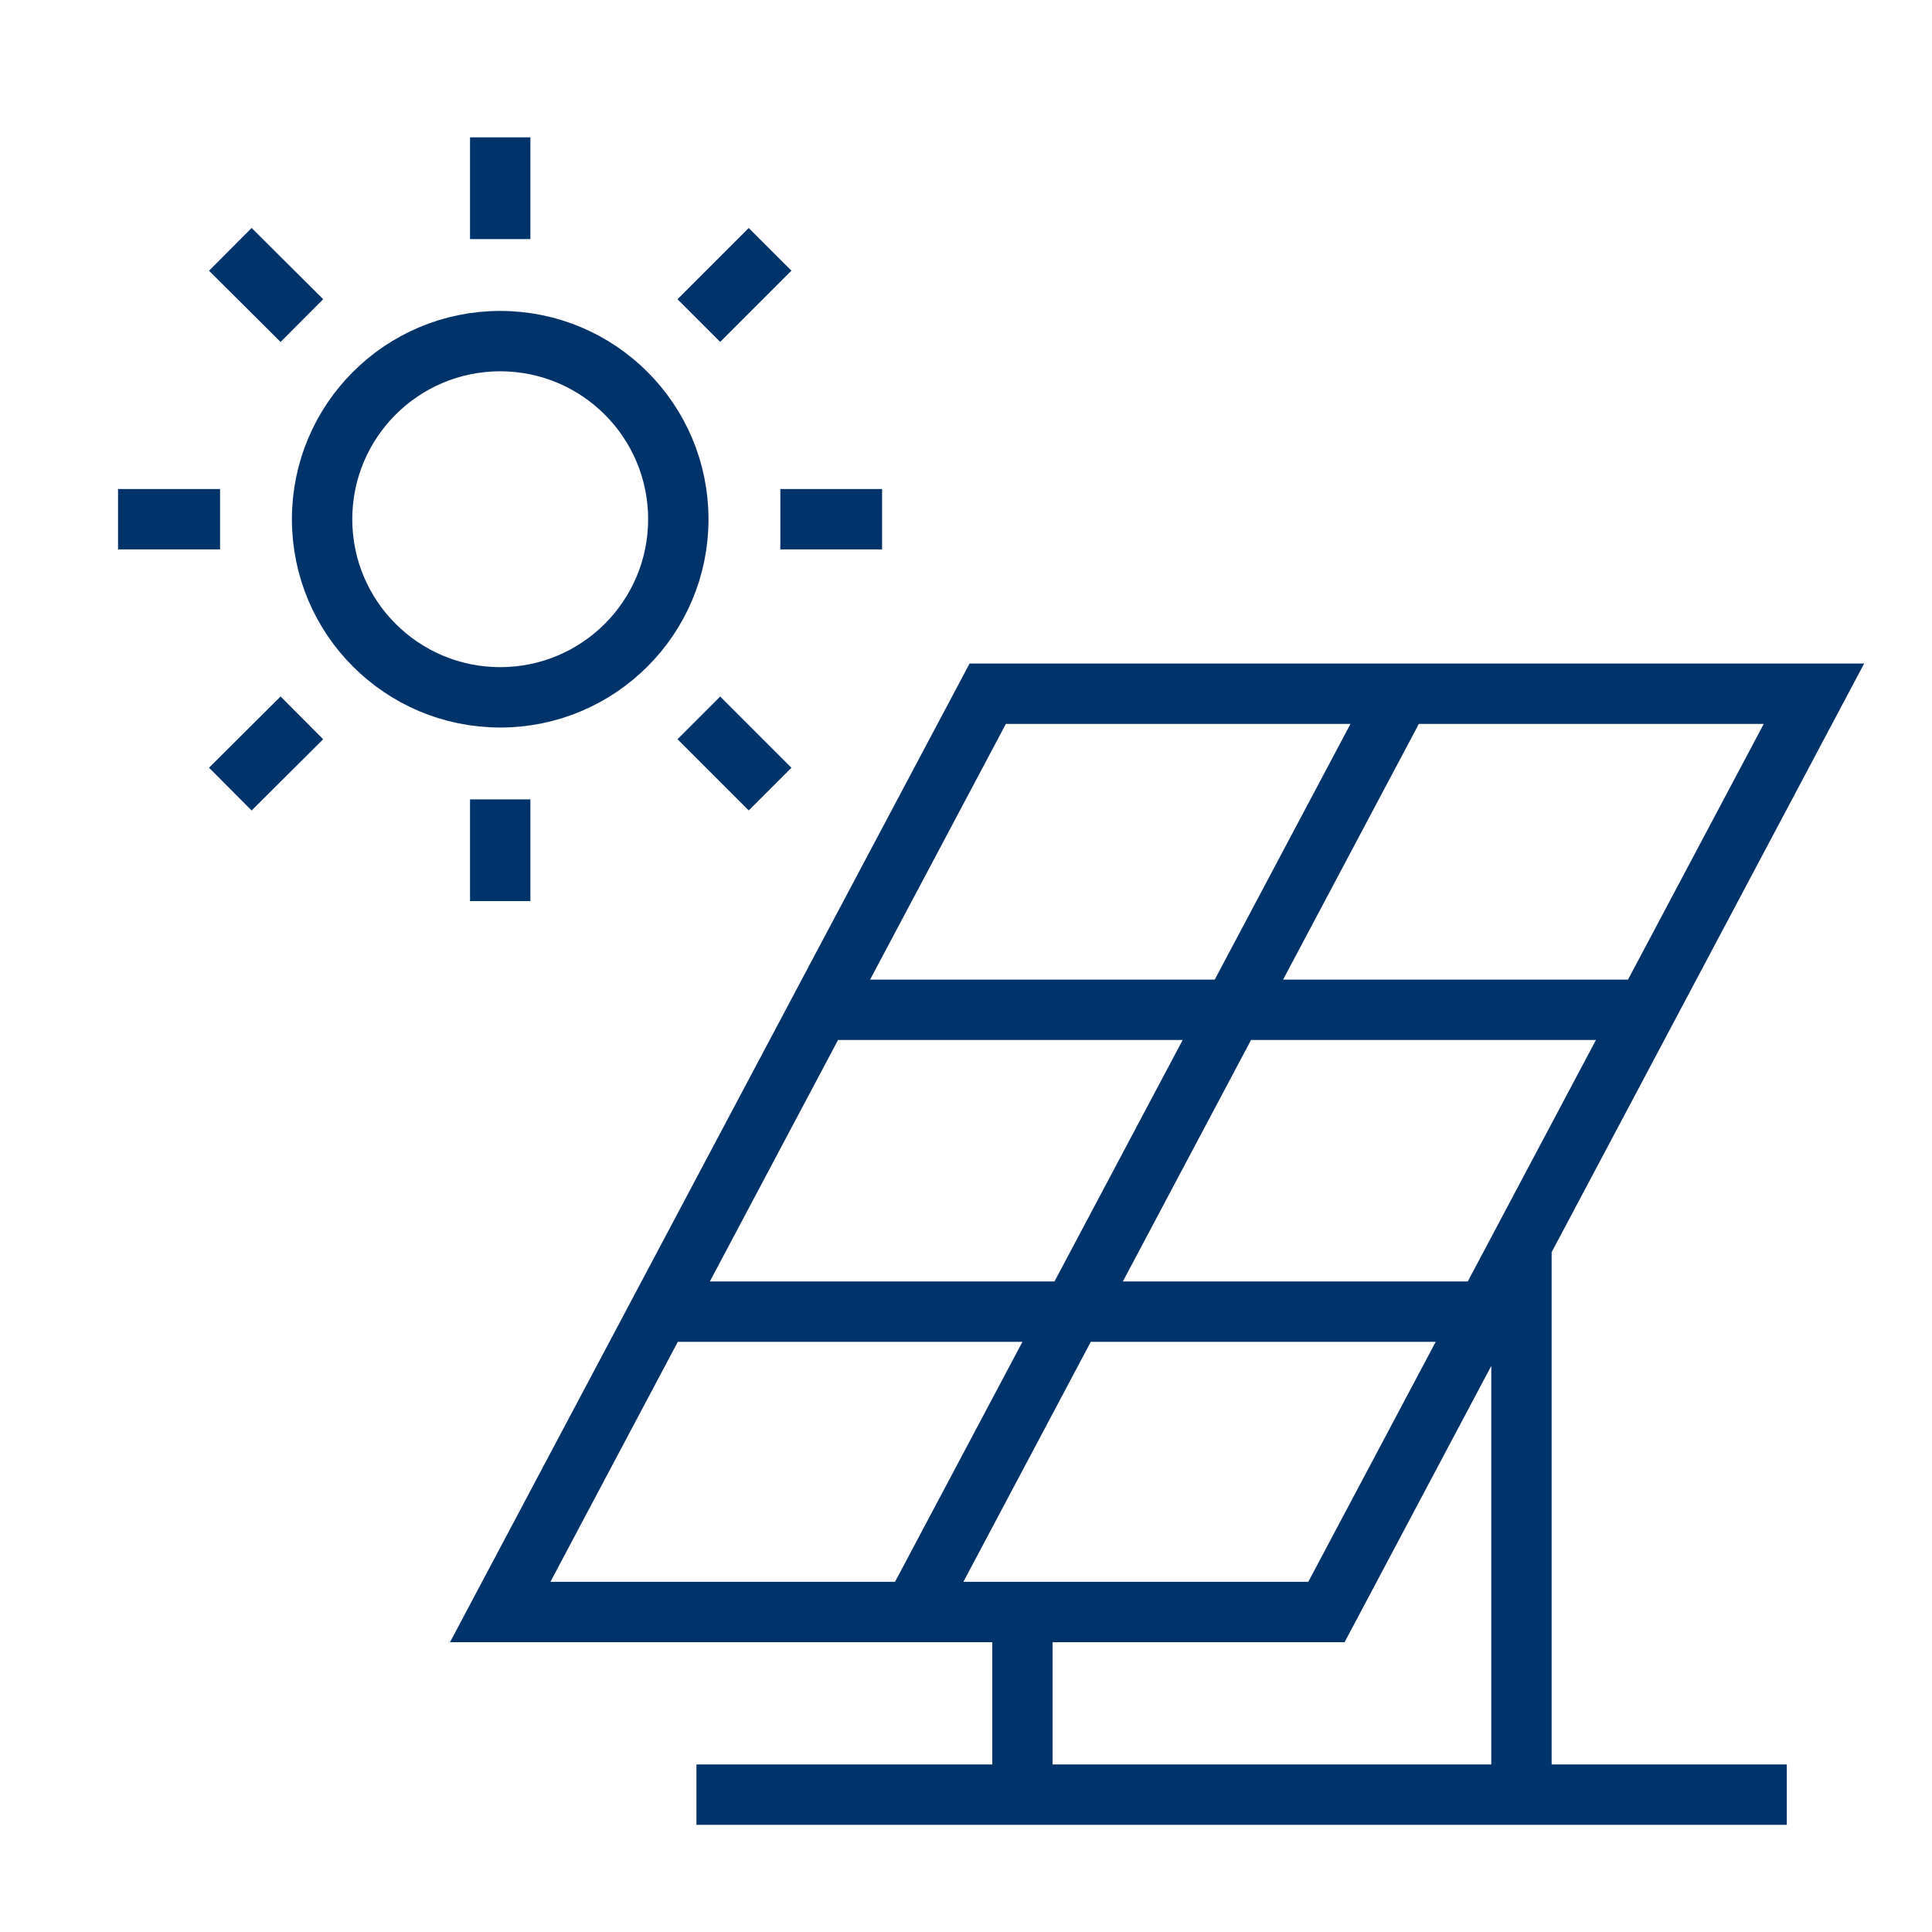 <?xml version="1.0" encoding="UTF-8"?>
<svg xmlns="http://www.w3.org/2000/svg" data-name="Layer 1" viewBox="0 0 64 64"><circle cx="16.57" cy="17.2" r="5.9" fill="none" stroke="#00336a" stroke-miterlimit="10" stroke-width="2" style="stroke: #003369;"/><path fill="none" stroke="#00336a" stroke-miterlimit="10" stroke-width="2" d="M16.57 4.55v3.37m0 18.56v3.37M29.22 17.2h-3.37m-18.56 0H3.91m3.72-8.94L10 10.62m13.15 13.16l2.36 2.36m0-17.88l-2.36 2.36M10 23.78l-2.37 2.36M43.94 53.4H16.57l10.59-19.95 5.56-10.47h27.37L43.94 53.4zM54.53 33.45H27.16M49.22 43.45H22.03M46.4 22.98L30.25 53.4M33.87 59.34V53.4M50.4 59.34V41.22M23.07 59.45h36.12" style="stroke: #003369;"/></svg>

